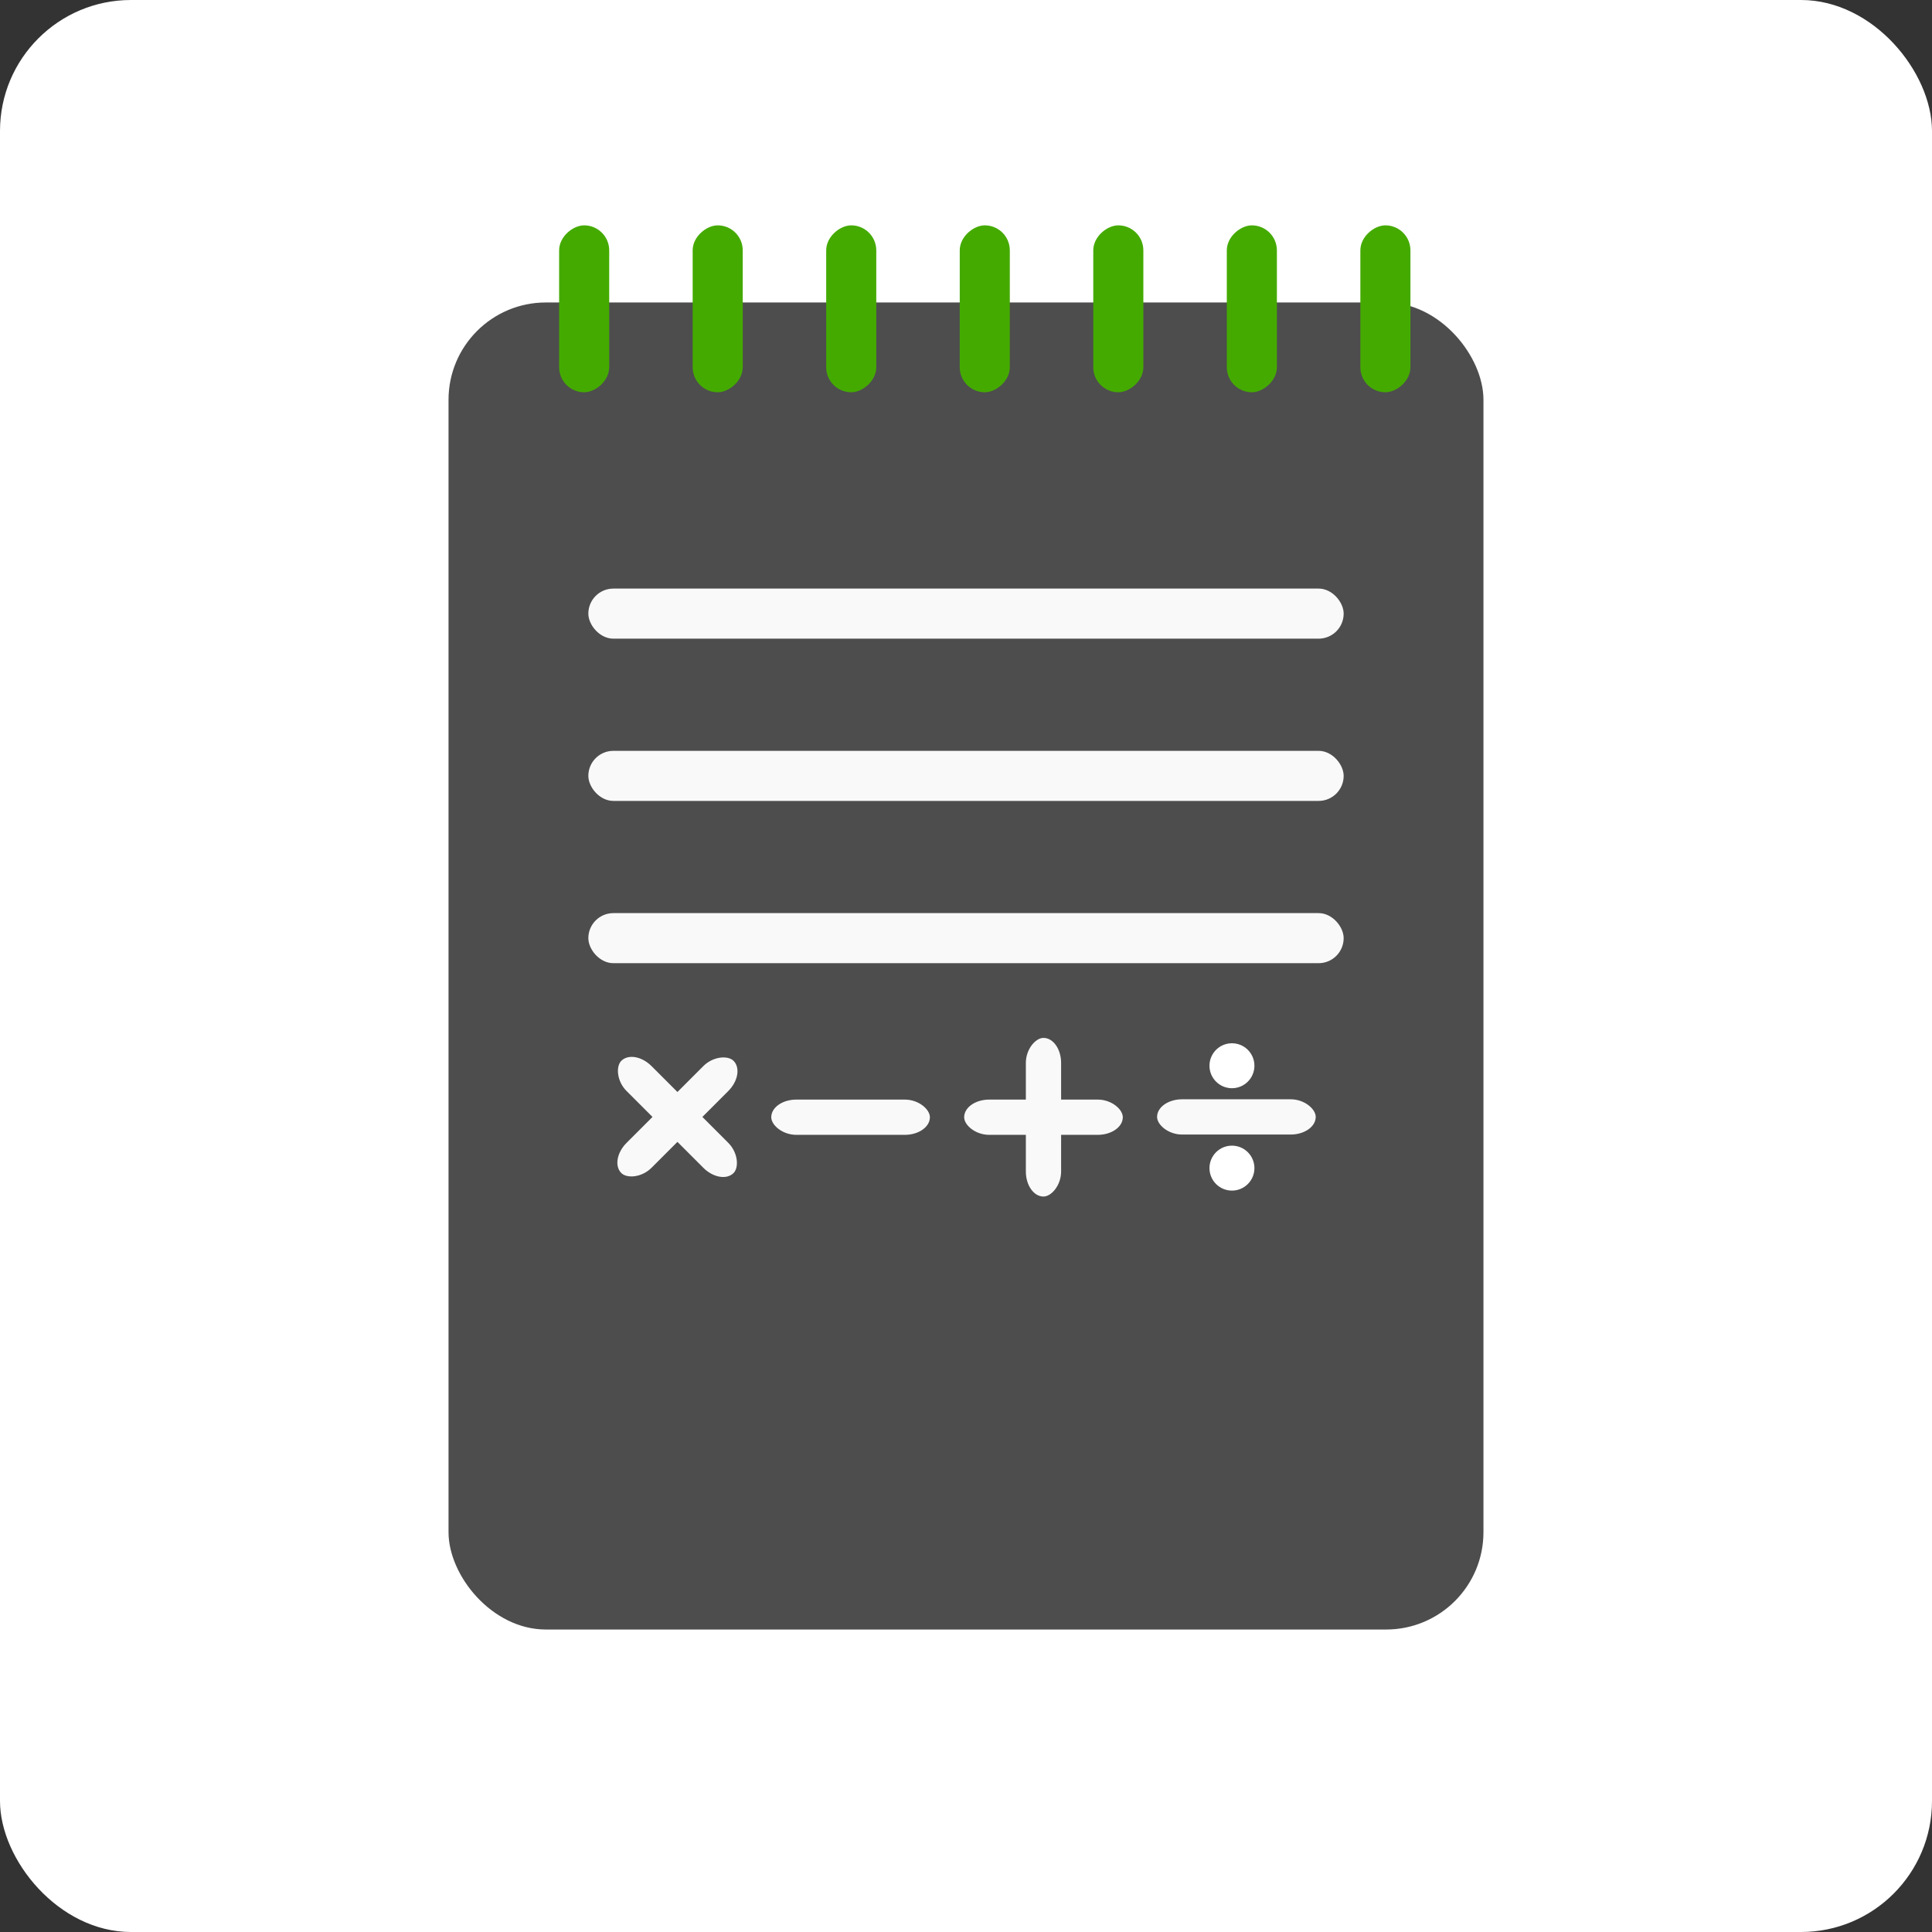 <?xml version="1.0" encoding="UTF-8" standalone="no"?>
<!-- Created with Inkscape (http://www.inkscape.org/) -->

<svg
   width="512"
   height="512"
   viewBox="0 0 135.467 135.467"
   version="1.1"
   id="svg35278"
   inkscape:version="1.2.1 (9c6d41e, 2022-07-14)"
   sodipodi:docname="logo.svg"
   xmlns:inkscape="http://www.inkscape.org/namespaces/inkscape"
   xmlns:sodipodi="http://sodipodi.sourceforge.net/DTD/sodipodi-0.dtd"
   xmlns="http://www.w3.org/2000/svg"
   xmlns:svg="http://www.w3.org/2000/svg">
  <rect x="0" y="0" width="135.467" height="135.467" fill="#333333" stroke="none"/>
  <sodipodi:namedview
     id="namedview35280"
     pagecolor="#ffffff"
     bordercolor="#666666"
     borderopacity="1.0"
     inkscape:showpageshadow="2"
     inkscape:pageopacity="0.0"
     inkscape:pagecheckerboard="0"
     inkscape:deskcolor="#d1d1d1"
     inkscape:document-units="px"
     showgrid="false"
     inkscape:zoom="0.53423433"
     inkscape:cx="287.3271"
     inkscape:cy="302.3018"
     inkscape:window-width="1728"
     inkscape:window-height="955"
     inkscape:window-x="0"
     inkscape:window-y="38"
     inkscape:window-maximized="1"
     inkscape:current-layer="layer1" />
  <defs
     id="defs35275" />
  <g
     inkscape:label="Layer 1"
     inkscape:groupmode="layer"
     id="layer1">
    <rect
       style="fill:#ffffff;fill-opacity:1;stroke-width:5.292;stroke-linecap:round;stroke-linejoin:round;paint-order:stroke fill markers;stop-color:#000000"
       id="rect36911"
       width="135.467"
       height="135.467"
       x="0"
       y="0"
       ry="9.184"
       rx="9.184" />
    <rect
       style="fill:#4d4d4d;fill-opacity:1;stroke-width:5.292;stroke-linecap:round;stroke-linejoin:round;paint-order:stroke fill markers;stop-color:#000000"
       id="rect35863"
       width="72.566"
       height="93.048"
       x="31.45"
       y="21.209"
       rx="6.823"
       ry="6.823" />
    <rect
       style="fill:#f9f9f9;fill-opacity:1;stroke-width:5.718;stroke-linecap:round;stroke-linejoin:round;paint-order:stroke fill markers;stop-color:#000000"
       id="rect36603"
       width="52.961"
       height="3.511"
       x="41.253"
       y="41.27"
       rx="1.756"
       ry="1.756" />
    <rect
       style="fill:#f9f9f9;fill-opacity:1;stroke-width:5.718;stroke-linecap:round;stroke-linejoin:round;paint-order:stroke fill markers;stop-color:#000000"
       id="rect36663"
       width="52.961"
       height="3.511"
       x="41.253"
       y="52.647"
       rx="1.756"
       ry="1.756" />
    <rect
       style="fill:#f9f9f9;fill-opacity:1;stroke-width:5.718;stroke-linecap:round;stroke-linejoin:round;paint-order:stroke fill markers;stop-color:#000000"
       id="rect36665"
       width="52.961"
       height="3.511"
       x="41.253"
       y="64.025"
       rx="1.756"
       ry="1.756" />
    <g
       id="g36684"
       transform="translate(1.656,13.229)">
      <g
         id="g36677"
         transform="matrix(0.704,0,0,0.704,23.826,17.423)">
        <rect
           style="fill:#f9f9f9;fill-opacity:1;stroke-width:3.123;stroke-linecap:round;stroke-linejoin:round;paint-order:stroke fill markers;stop-color:#000000"
           id="rect36671"
           width="15.801"
           height="3.511"
           x="59.833"
           y="65.978"
           rx="2.495"
           ry="2.495" />
        <rect
           style="fill:#f9f9f9;fill-opacity:1;stroke-width:3.123;stroke-linecap:round;stroke-linejoin:round;paint-order:stroke fill markers;stop-color:#000000"
           id="rect36673"
           width="15.801"
           height="3.511"
           x="-75.634"
           y="65.978"
           rx="2.495"
           ry="2.495"
           transform="rotate(-90)" />
      </g>
      <g
         id="g36719"
         transform="matrix(0.498,-0.498,0.498,0.498,-21.619,65.088)">
        <rect
           style="fill:#f9f9f9;fill-opacity:1;stroke-width:3.123;stroke-linecap:round;stroke-linejoin:round;paint-order:stroke fill markers;stop-color:#000000"
           id="rect36715"
           width="15.801"
           height="3.511"
           x="59.833"
           y="65.978"
           rx="2.495"
           ry="2.495" />
        <rect
           style="fill:#f9f9f9;fill-opacity:1;stroke-width:3.123;stroke-linecap:round;stroke-linejoin:round;paint-order:stroke fill markers;stop-color:#000000"
           id="rect36717"
           width="15.801"
           height="3.511"
           x="-75.634"
           y="65.978"
           rx="2.495"
           ry="2.495"
           transform="rotate(-90)" />
      </g>
      <g
         id="g36731"
         transform="matrix(0.704,0,0,0.704,10.3,17.423)">
        <rect
           style="fill:#f9f9f9;fill-opacity:1;stroke-width:3.123;stroke-linecap:round;stroke-linejoin:round;paint-order:stroke fill markers;stop-color:#000000"
           id="rect36727"
           width="15.801"
           height="3.511"
           x="59.833"
           y="65.978"
           rx="2.495"
           ry="2.495" />
      </g>
      <g
         id="g36855"
         transform="translate(0,-13.25)">
        <g
           id="g36741"
           transform="matrix(0.704,0,0,0.704,37.353,30.652)">
          <rect
             style="fill:#f9f9f9;fill-opacity:1;stroke-width:3.123;stroke-linecap:round;stroke-linejoin:round;paint-order:stroke fill markers;stop-color:#000000"
             id="rect36739"
             width="15.801"
             height="3.511"
             x="59.833"
             y="65.978"
             rx="2.495"
             ry="2.495" />
        </g>
        <circle
           style="fill:#ffffff;fill-opacity:1;stroke-width:5.292;stroke-linecap:round;stroke-linejoin:round;paint-order:stroke fill markers;stop-color:#000000"
           id="path36795"
           cx="84.725"
           cy="74.748"
           r="1.576" />
        <circle
           style="fill:#ffffff;fill-opacity:1;stroke-width:5.292;stroke-linecap:round;stroke-linejoin:round;paint-order:stroke fill markers;stop-color:#000000"
           id="circle36849"
           cx="84.725"
           cy="81.927"
           r="1.576" />
      </g>
    </g>
    <rect
       style="fill:#44aa00;fill-opacity:1;stroke-width:2.688;stroke-linecap:round;stroke-linejoin:round;paint-order:stroke fill markers;stop-color:#000000"
       id="rect36686"
       width="11.704"
       height="3.511"
       x="15.801"
       y="-42.716"
       rx="1.756"
       ry="1.756"
       transform="rotate(90)" />
    <rect
       style="fill:#44aa00;fill-opacity:1;stroke-width:2.688;stroke-linecap:round;stroke-linejoin:round;paint-order:stroke fill markers;stop-color:#000000"
       id="rect36703"
       width="11.704"
       height="3.511"
       x="15.801"
       y="-52.079"
       rx="1.756"
       ry="1.756"
       transform="rotate(90)" />
    <rect
       style="fill:#44aa00;fill-opacity:1;stroke-width:2.688;stroke-linecap:round;stroke-linejoin:round;paint-order:stroke fill markers;stop-color:#000000"
       id="rect36705"
       width="11.704"
       height="3.511"
       x="15.801"
       y="-61.442"
       rx="1.756"
       ry="1.756"
       transform="rotate(90)" />
    <rect
       style="fill:#44aa00;fill-opacity:1;stroke-width:2.688;stroke-linecap:round;stroke-linejoin:round;paint-order:stroke fill markers;stop-color:#000000"
       id="rect36707"
       width="11.704"
       height="3.511"
       x="15.801"
       y="-70.806"
       rx="1.756"
       ry="1.756"
       transform="rotate(90)" />
    <rect
       style="fill:#44aa00;fill-opacity:1;stroke-width:2.688;stroke-linecap:round;stroke-linejoin:round;paint-order:stroke fill markers;stop-color:#000000"
       id="rect36709"
       width="11.704"
       height="3.511"
       x="15.801"
       y="-80.169"
       rx="1.756"
       ry="1.756"
       transform="rotate(90)" />
    <rect
       style="fill:#44aa00;fill-opacity:1;stroke-width:2.688;stroke-linecap:round;stroke-linejoin:round;paint-order:stroke fill markers;stop-color:#000000"
       id="rect36711"
       width="11.704"
       height="3.511"
       x="15.801"
       y="-89.532"
       rx="1.756"
       ry="1.756"
       transform="rotate(90)" />
    <rect
       style="fill:#44aa00;fill-opacity:1;stroke-width:2.688;stroke-linecap:round;stroke-linejoin:round;paint-order:stroke fill markers;stop-color:#000000"
       id="rect36713"
       width="11.704"
       height="3.511"
       x="15.801"
       y="-98.896"
       rx="1.756"
       ry="1.756"
       transform="rotate(90)" />
  </g>
</svg>
